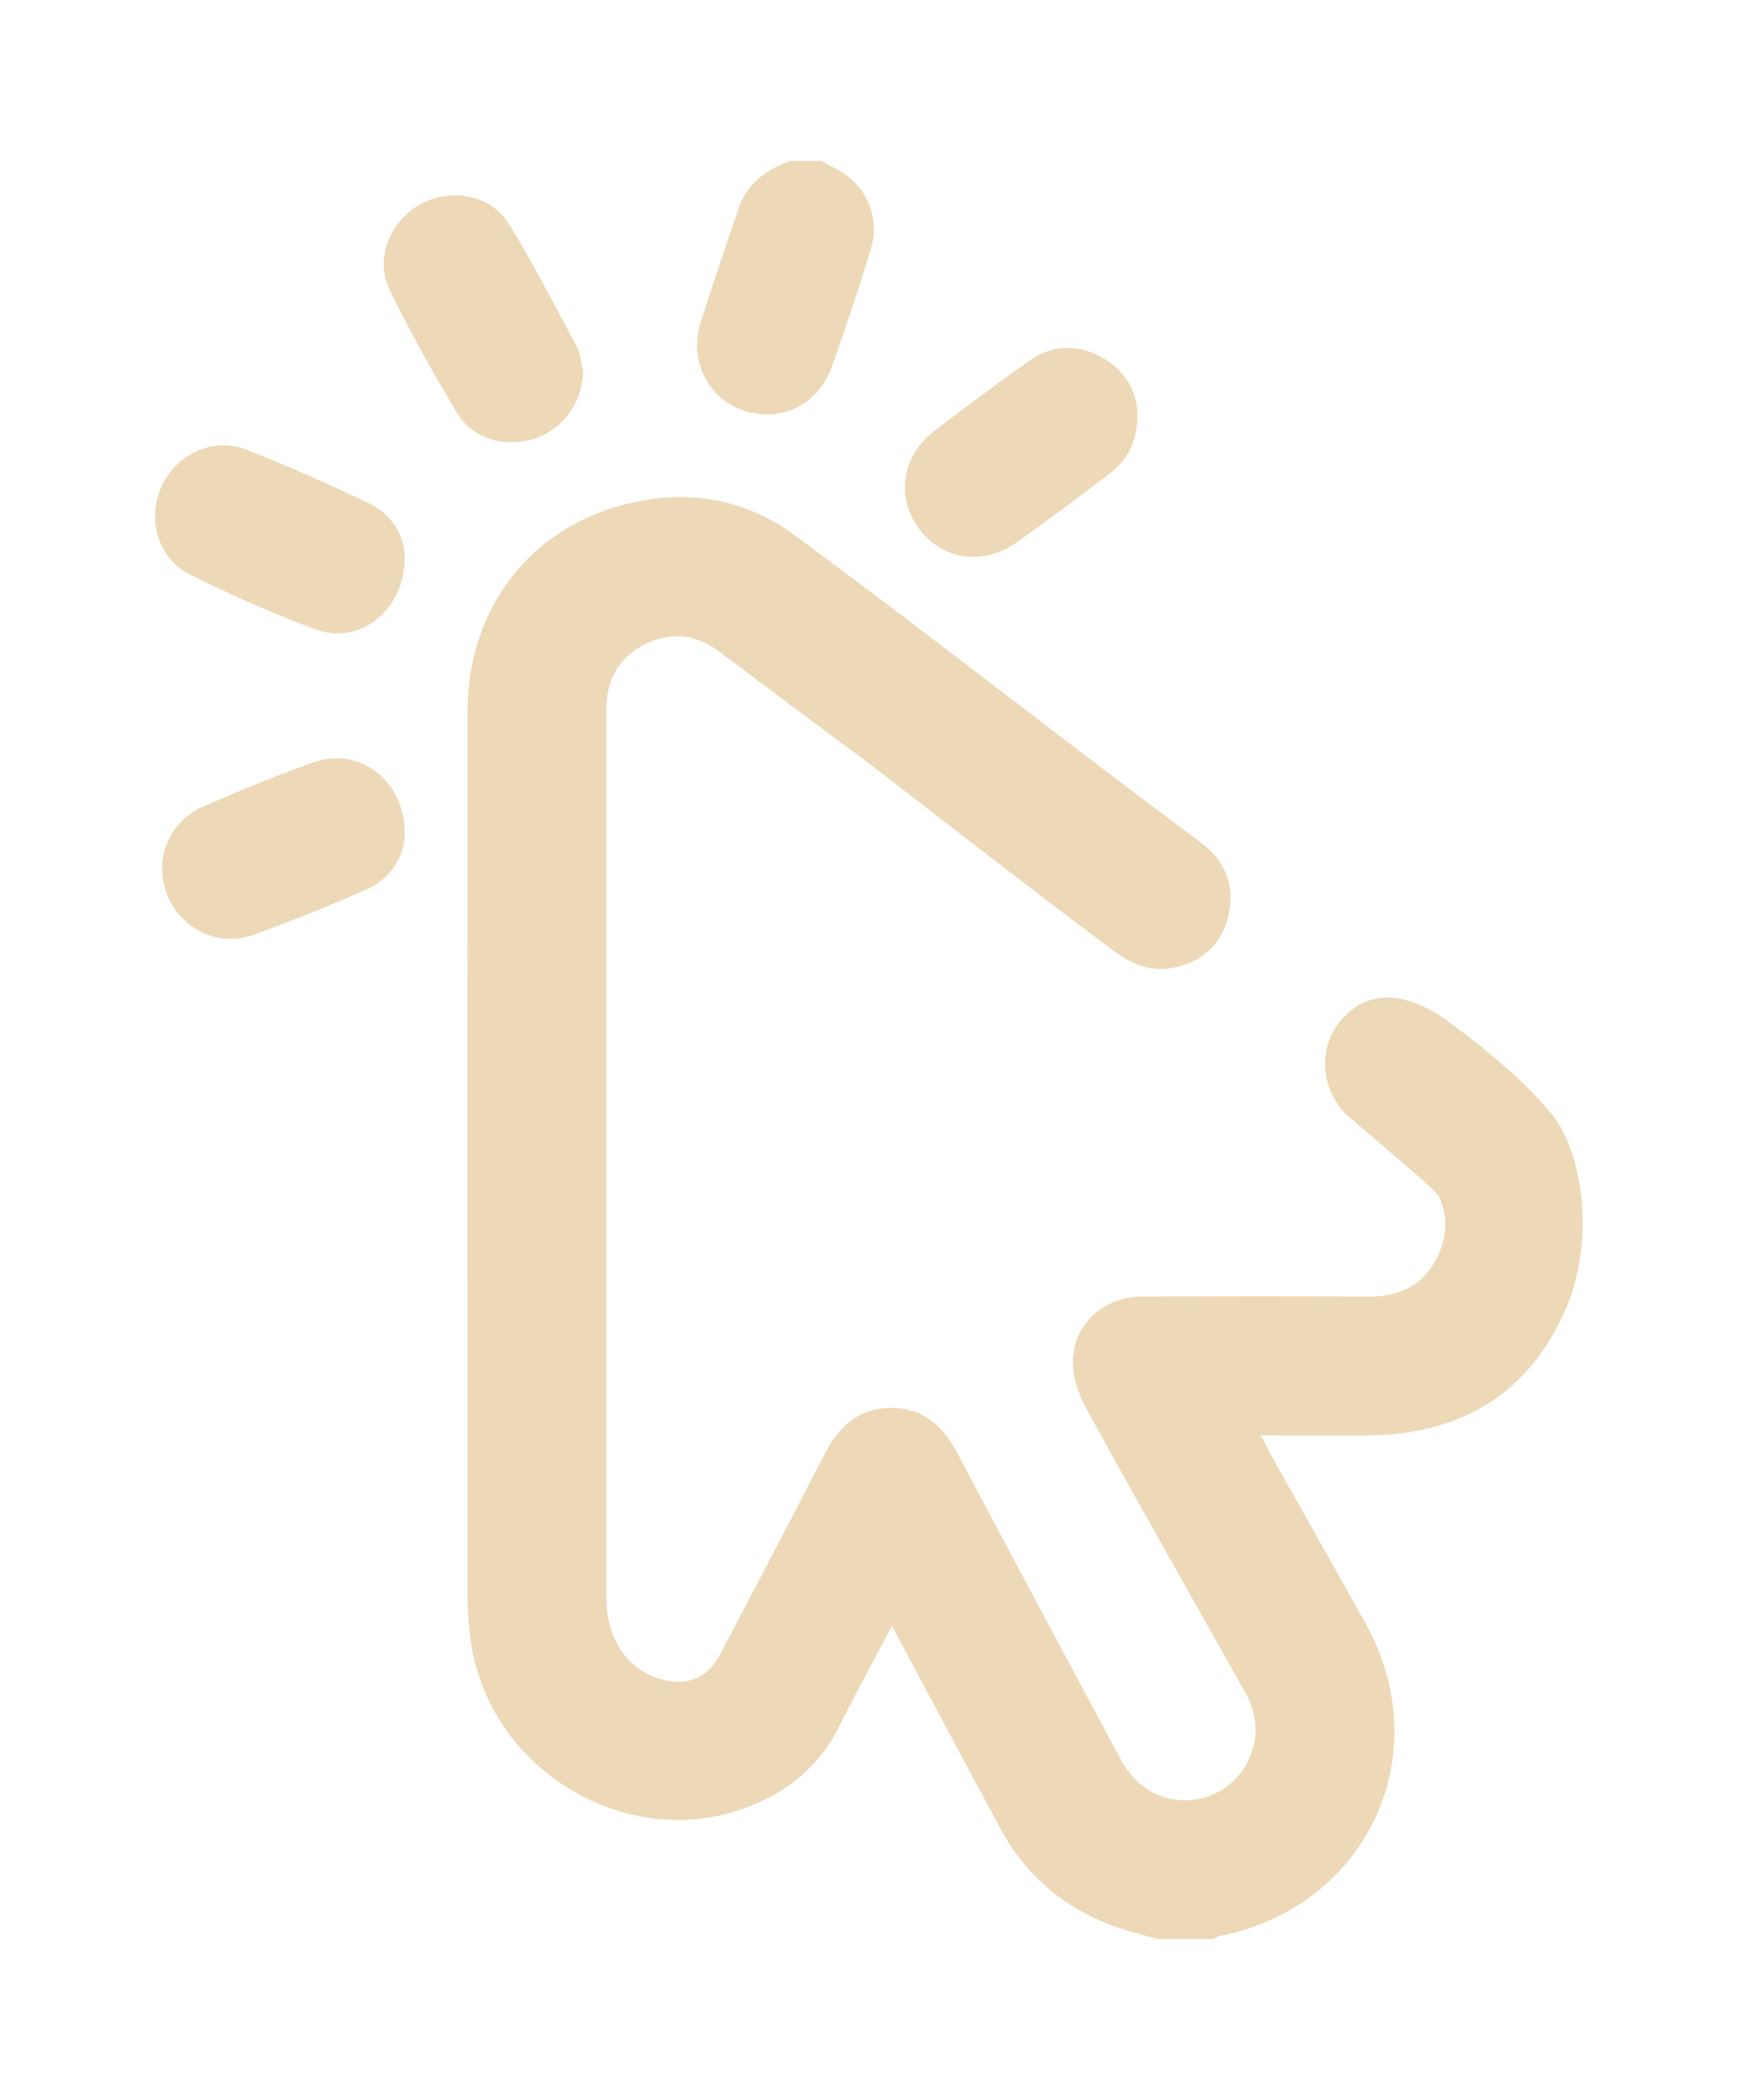 <?xml version="1.0" encoding="utf-8"?>
<!-- Generator: Adobe Illustrator 25.4.6, SVG Export Plug-In . SVG Version: 6.00 Build 0)  -->
<svg version="1.1" id="레이어_1" xmlns="http://www.w3.org/2000/svg" xmlns:xlink="http://www.w3.org/1999/xlink" x="0px"
	 y="0px" viewBox="0 0 376.55 453.49" style="enable-background:new 0 0 376.55 453.49;" xml:space="preserve">
<style type="text/css">
	.st0{fill:#EDD9B7;}
</style>
<g>
	<g>
		<path class="st0" d="M250.15,418.75c-2.26-0.61-4.54-1.16-6.77-1.85c-12-3.7-21.25-10.88-27.25-21.99
			c-7.76-14.39-15.43-28.82-23.44-43.8c-3.96,7.53-7.84,14.58-11.42,21.77c-4.25,8.52-11.05,14.06-19.76,17.39
			c-26.17,10-56.19-8.2-59.86-36.27c-0.39-2.97-0.63-5.97-0.64-8.96c-0.04-63.74-0.05-127.48-0.01-191.22
			c0.02-23.99,15.38-42.2,38.94-45.91c11.61-1.83,22.47,0.81,31.92,7.81c33.84,25.05,53.88,41.13,87.62,66.3
			c5.34,3.98,7.42,9.43,5.86,15.86c-1.53,6.29-5.86,10.04-12.24,11.19c-4.91,0.89-8.98-1.07-12.83-3.95
			c-23.62-17.65-52.38-40.37-57.23-43.73c-9.22-6.87-18.44-13.72-27.62-20.63c-4.97-3.74-10.28-4.4-15.84-1.74
			c-5.57,2.66-8.36,7.29-8.58,13.46c-0.02,0.62-0.01,1.25-0.01,1.87c0,63.49,0,126.98,0,190.47c0,9.32,4.57,15.96,12.28,17.95
			c5.31,1.37,9.68-0.52,12.19-5.3c7.59-14.48,15.23-28.94,22.71-43.48c3.03-5.9,7.29-9.87,14.19-9.94
			c7.06-0.07,11.39,3.92,14.56,9.94c11.65,22.08,23.46,44.07,35.25,66.08c3.32,6.2,9.28,9.4,15.73,8.6
			c6.07-0.75,11.11-5.1,12.79-11.14c1.2-4.32,0.42-8.34-1.78-12.24c-11.54-20.44-23.12-40.85-34.41-61.43
			c-1.71-3.12-2.89-7.11-2.68-10.6c0.48-7.84,6.98-13.23,15-13.26c16.25-0.07,32.5-0.12,48.74,0.02c6.97,0.06,12.23-2.58,15.13-8.92
			c2.09-4.57,2.04-8.89,0.04-12.95c-0.69-1.39-19.39-16.78-20.52-18.11c-5.78-6.77-5.15-15.94,1.2-21.45
			c6.47-5.61,14.7-3.02,21.65,2.15c6.95,5.17,14.97,11.36,21.94,19.57c6.96,8.21,9.87,27.73,2.99,43.03
			c-7.81,17.37-21.9,26.05-40.88,26.6c-8.06,0.24-16.14,0.04-24.76,0.04c1.14,2.14,1.97,3.78,2.86,5.37
			c6.54,11.65,13.11,23.28,19.64,34.93c15.97,28.49,0.7,61.42-31.42,67.85c-0.45,0.09-0.86,0.41-1.29,0.63
			C258.15,418.75,254.15,418.75,250.15,418.75z"/>
		<path class="st0" d="M177.4,34.75c0.85,0.46,1.67,0.95,2.54,1.36c6.89,3.24,10.4,10.45,8.18,17.72
			c-2.62,8.58-5.44,17.11-8.49,25.55c-2.94,8.14-11.13,11.96-19.06,9.26c-7.59-2.57-11.75-10.74-9.26-18.78
			c2.58-8.34,5.46-16.58,8.25-24.85c1.83-5.41,5.97-8.38,11.09-10.26C172.9,34.75,175.15,34.75,177.4,34.75z"/>
		<path class="st0" d="M125.97,80.35c-0.24,6.61-4.26,12.27-10.39,14.33c-6.3,2.12-13.42,0.18-16.86-5.54
			c-5.21-8.65-10.15-17.5-14.55-26.58c-3.29-6.79,0.15-14.98,6.84-18.55c6.57-3.5,15.09-1.92,18.98,4.42
			c5.29,8.6,9.91,17.61,14.66,26.53C125.49,76.54,125.55,78.54,125.97,80.35z"/>
		<path class="st0" d="M87.46,120.27c0.01,11.6-9.81,19.15-19.32,15.65c-9.21-3.4-18.22-7.45-27.03-11.8
			c-6.99-3.45-9.42-11.95-6.23-19.02c3.18-7.04,11.15-10.8,18.39-7.97c8.92,3.49,17.7,7.4,26.35,11.52
			C84.9,111.16,87.31,115.9,87.46,120.27z"/>
		<path class="st0" d="M245.75,89.49c-0.07,5.76-2.07,9.79-5.99,12.75c-6.67,5.04-13.35,10.09-20.17,14.92
			c-7.3,5.18-16.23,3.72-21.22-3.22c-4.87-6.76-3.48-15.54,3.51-20.89c6.74-5.16,13.55-10.24,20.48-15.13
			c4.91-3.46,10.3-3.67,15.58-0.8C243.08,79.92,245.58,84.46,245.75,89.49z"/>
		<path class="st0" d="M87.47,180.16c-0.2,4.75-2.85,9.55-8.5,12.03c-7.99,3.5-16.09,6.79-24.3,9.73
			c-7.63,2.73-15.75-1.38-18.63-8.88c-2.82-7.34,0.38-15.59,7.75-18.81c7.88-3.45,15.85-6.73,23.95-9.59
			C77.55,161.16,87.46,168.44,87.47,180.16z"/>
	</g>
</g>
</svg>
